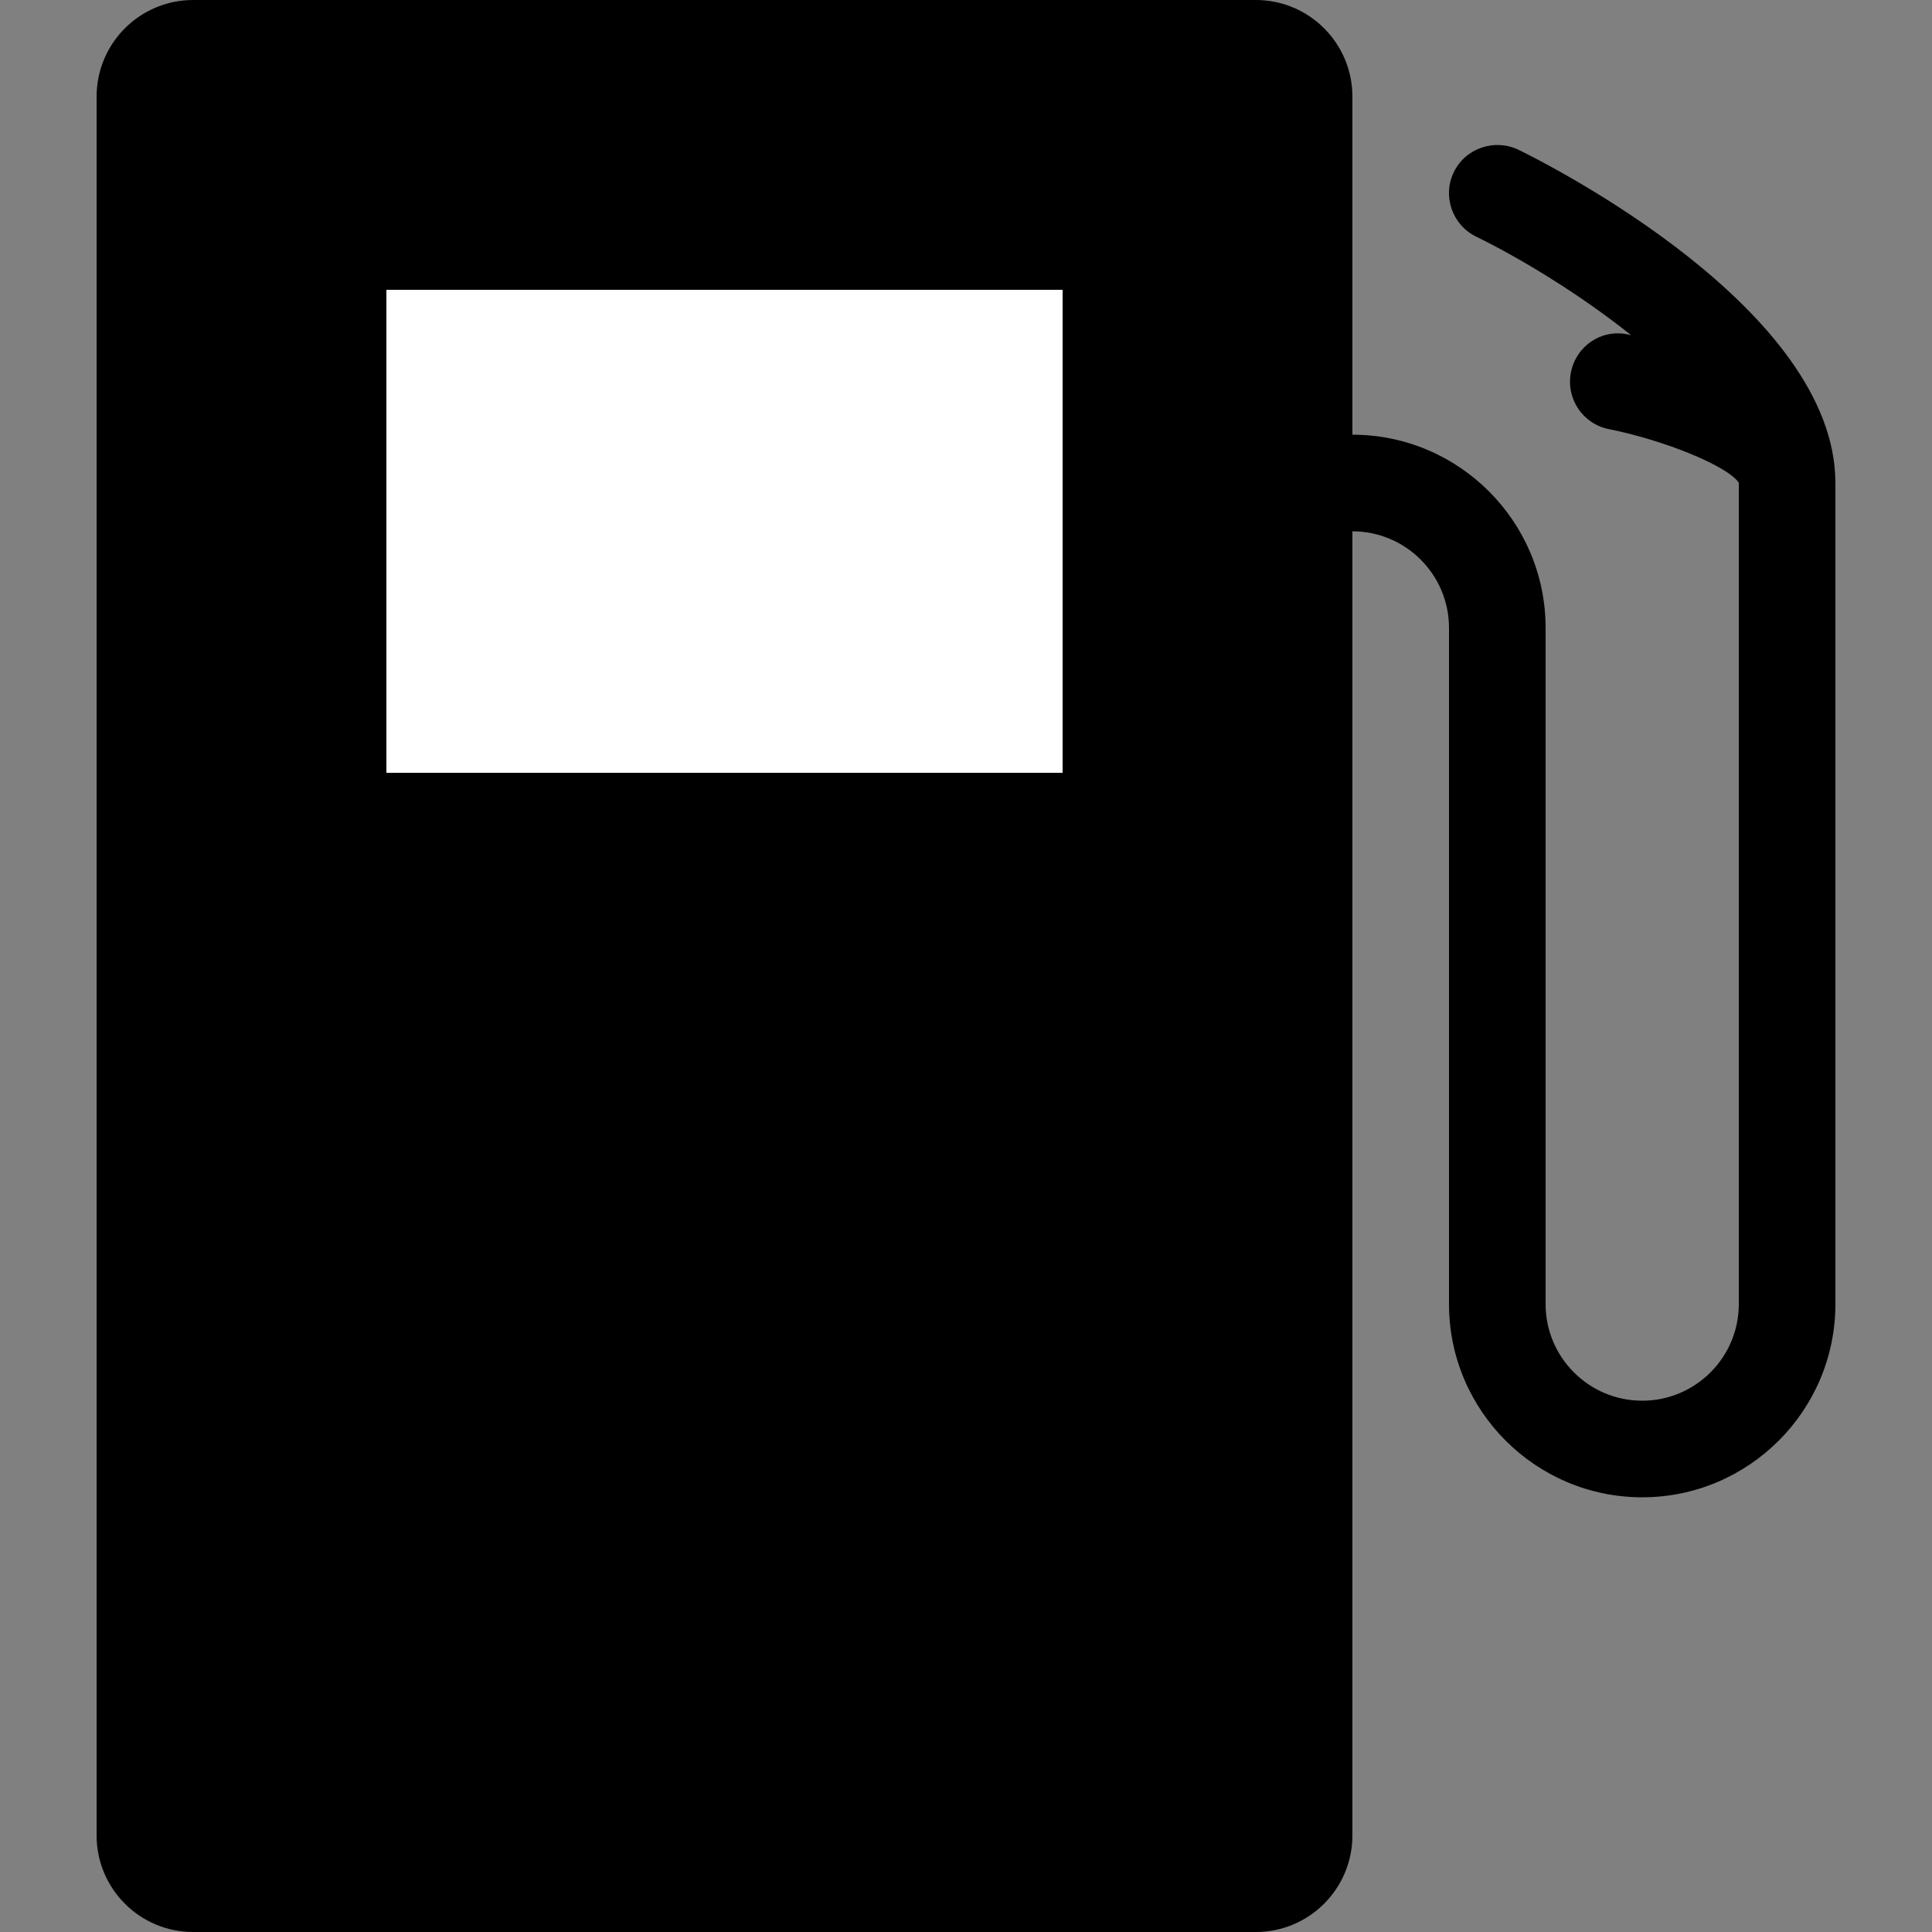 <!DOCTYPE svg PUBLIC "-//W3C//DTD SVG 1.1//EN" "http://www.w3.org/Graphics/SVG/1.1/DTD/svg11.dtd">
<!-- Uploaded to: SVG Repo, www.svgrepo.com, Transformed by: SVG Repo Mixer Tools -->
<svg version="1.1" id="Layer_1" xmlns="http://www.w3.org/2000/svg" xmlns:xlink="http://www.w3.org/1999/xlink" viewBox="0 0 512 512" xml:space="preserve" width="800px" height="800px" fill="#000000">
<rect x="0" y="0" width="512" height="512" fill="#808080" stroke="none"/>
<g id="SVGRepo_bgCarrier" stroke-width="0"/>
<g id="SVGRepo_tracerCarrier" stroke-linecap="round" stroke-linejoin="round"/>
<g id="SVGRepo_iconCarrier"> <rect x="89.6" y="64" style="fill:#ffffff;" width="204.8" height="153.6"/> <path style="fill:#000000;" d="M38.4,499.2V12.8h307.2v486.4H38.4z M102.4,64c-7.057,0-12.8,5.743-12.8,12.8v128 c0,7.057,5.743,12.8,12.8,12.8h179.2c7.057,0,12.8-5.743,12.8-12.8v-128c0-7.057-5.743-12.8-12.8-12.8H102.4z"/> <g> <path style="fill:#000000;" d="M102.4,230.4h179.2c14.14,0,25.6-11.46,25.6-25.6v-128c0-14.14-11.46-25.6-25.6-25.6H102.4 c-14.14,0-25.6,11.46-25.6,25.6v128C76.8,218.94,88.26,230.4,102.4,230.4z M102.4,76.8h179.2v128H102.4V76.8z"/> <path style="fill:#000000;" d="M402.423,39.697c-6.272-3.021-14.003-0.503-17.126,5.871c-3.098,6.323-0.478,14.003,5.871,17.126 c12.297,6.033,27.785,15.505,41.088,26.121c-0.256-0.051-0.657-0.145-0.887-0.196c-7.074-1.476-13.679,3.123-15.053,10.052 c-1.374,6.946,3.123,13.679,10.052,15.053c14.942,2.978,31.479,9.83,34.398,14.157c0.009,0.043,0.034,0.077,0.034,0.119v217.6 c0,14.123-11.477,25.6-25.6,25.6c-14.123,0-25.6-11.477-25.6-25.6V166.4c0-28.228-22.972-51.2-51.2-51.2V25.6 c0-14.14-11.46-25.6-25.6-25.6H51.2C37.06,0,25.6,11.46,25.6,25.6v460.8c0,14.14,11.46,25.6,25.6,25.6h281.6 c14.14,0,25.6-11.46,25.6-25.6V140.8c14.123,0,25.6,11.477,25.6,25.6v179.2c0,28.228,22.972,51.2,51.2,51.2 c28.228,0,51.2-22.972,51.2-51.2V128C486.4,82.15,411.025,43.904,402.423,39.697z M332.8,486.4H51.2V25.6h281.6V486.4z"/> </g> </g>
</svg>